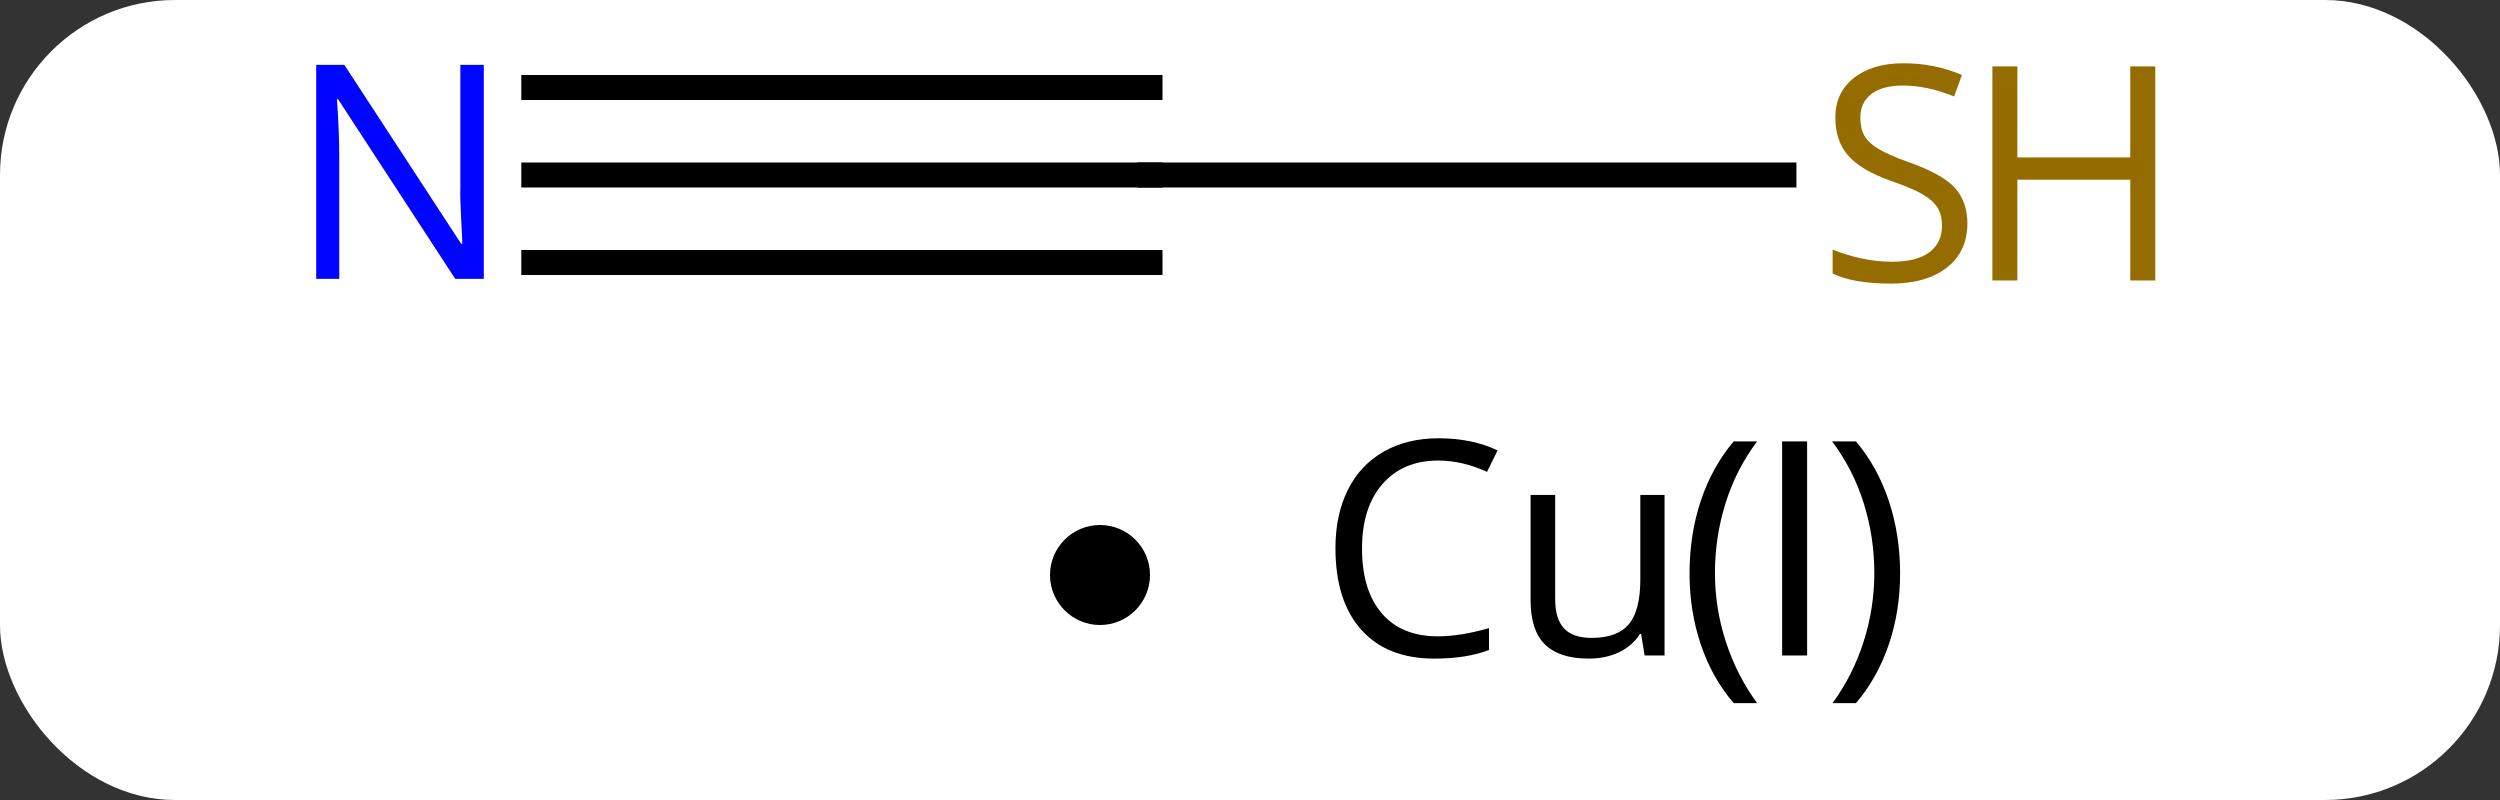 <svg width="100" viewBox="0 0 100 32" style="fill-opacity:1; color-rendering:auto; color-interpolation:auto; text-rendering:auto; stroke:black; stroke-linecap:square; stroke-miterlimit:10; shape-rendering:auto; stroke-opacity:1; fill:black; stroke-dasharray:none; font-weight:normal; stroke-width:1; font-family:'Open Sans'; font-style:normal; stroke-linejoin:miter; font-size:12; stroke-dashoffset:0; image-rendering:auto;" height="32" class="cas-substance-image" xmlns:xlink="http://www.w3.org/1999/xlink" xmlns="http://www.w3.org/2000/svg"><rect x="0" y="0" width="100" height="32" fill="#333333" stroke="none"/><svg class="cas-substance-single-component"><rect y="0" x="0" width="100" stroke="none" ry="7" rx="7" height="32" fill="white" class="cas-substance-group"/><svg y="0" x="10" width="80" viewBox="0 0 80 15" style="fill:black;" height="15" class="cas-substance-single-component-image"><svg><g><g transform="translate(36,7)" style="text-rendering:geometricPrecision; color-rendering:optimizeQuality; color-interpolation:linearRGB; stroke-linecap:butt; image-rendering:optimizeQuality;"><line y2="0" y1="0" x2="-24.648" x1="0" style="fill:none;"/><line y2="3.5" y1="3.5" x2="-24.648" x1="-0" style="fill:none;"/><line y2="-3.5" y1="-3.5" x2="-24.648" x1="0" style="fill:none;"/><line y2="0" y1="0" x2="25.357" x1="0" style="fill:none;"/></g><g transform="translate(36,7)" style="fill:rgb(0,5,255); text-rendering:geometricPrecision; color-rendering:optimizeQuality; image-rendering:optimizeQuality; font-family:'Open Sans'; stroke:rgb(0,5,255); color-interpolation:linearRGB;"><path style="stroke:none;" d="M-26.648 4.156 L-27.789 4.156 L-32.477 -3.031 L-32.523 -3.031 Q-32.43 -1.766 -32.43 -0.719 L-32.43 4.156 L-33.352 4.156 L-33.352 -4.406 L-32.227 -4.406 L-27.555 2.75 L-27.508 2.75 Q-27.508 2.594 -27.555 1.734 Q-27.602 0.875 -27.586 0.5 L-27.586 -4.406 L-26.648 -4.406 L-26.648 4.156 Z"/><path style="fill:rgb(148,108,0); stroke:none;" d="M32.695 1.938 Q32.695 3.062 31.875 3.703 Q31.055 4.344 29.648 4.344 Q28.117 4.344 27.305 3.938 L27.305 2.984 Q27.836 3.203 28.453 3.336 Q29.07 3.469 29.68 3.469 Q30.68 3.469 31.18 3.086 Q31.68 2.703 31.68 2.031 Q31.68 1.594 31.5 1.305 Q31.32 1.016 30.906 0.773 Q30.492 0.531 29.633 0.234 Q28.445 -0.188 27.93 -0.773 Q27.414 -1.359 27.414 -2.312 Q27.414 -3.297 28.156 -3.883 Q28.898 -4.469 30.133 -4.469 Q31.398 -4.469 32.477 -4 L32.164 -3.141 Q31.102 -3.578 30.102 -3.578 Q29.305 -3.578 28.859 -3.242 Q28.414 -2.906 28.414 -2.297 Q28.414 -1.859 28.578 -1.57 Q28.742 -1.281 29.133 -1.047 Q29.523 -0.812 30.336 -0.516 Q31.68 -0.047 32.188 0.508 Q32.695 1.062 32.695 1.938 Z"/><path style="fill:rgb(148,108,0); stroke:none;" d="M40.211 4.219 L39.211 4.219 L39.211 0.188 L34.695 0.188 L34.695 4.219 L33.695 4.219 L33.695 -4.344 L34.695 -4.344 L34.695 -0.703 L39.211 -0.703 L39.211 -4.344 L40.211 -4.344 L40.211 4.219 Z"/></g></g></svg></svg><svg y="15" x="42" class="cas-substance-saf"><svg y="6" x="0" width="4" style="fill:black;" height="4" class="cas-substance-saf-dot"><circle stroke="none" r="2" fill="black" cy="2" cx="2"/></svg><svg y="0" x="8" width="29" style="fill:black;" height="17" class="cas-substance-saf-image"><svg><g><g transform="translate(10,7)" style="text-rendering:geometricPrecision; font-family:'Open Sans'; color-interpolation:linearRGB; color-rendering:optimizeQuality; image-rendering:optimizeQuality;"><path style="stroke:none;" d="M-2.473 -3.578 Q-3.879 -3.578 -4.699 -2.641 Q-5.519 -1.703 -5.519 -0.062 Q-5.519 1.609 -4.731 2.531 Q-3.941 3.453 -2.488 3.453 Q-1.582 3.453 -0.441 3.125 L-0.441 4 Q-1.332 4.344 -2.629 4.344 Q-4.519 4.344 -5.551 3.188 Q-6.582 2.031 -6.582 -0.078 Q-6.582 -1.406 -6.09 -2.398 Q-5.598 -3.391 -4.66 -3.93 Q-3.723 -4.469 -2.457 -4.469 Q-1.113 -4.469 -0.098 -3.984 L-0.519 -3.125 Q-1.504 -3.578 -2.473 -3.578 ZM2.207 -2.203 L2.207 1.969 Q2.207 2.75 2.559 3.133 Q2.91 3.516 3.676 3.516 Q4.691 3.516 5.152 2.969 Q5.613 2.422 5.613 1.172 L5.613 -2.203 L6.582 -2.203 L6.582 4.219 L5.785 4.219 L5.644 3.359 L5.598 3.359 Q5.301 3.828 4.769 4.086 Q4.238 4.344 3.551 4.344 Q2.379 4.344 1.801 3.781 Q1.223 3.219 1.223 2 L1.223 -2.203 L2.207 -2.203 Z"/><path style="stroke:none;" d="M7.582 0.938 Q7.582 -0.625 8.035 -1.977 Q8.488 -3.328 9.348 -4.344 L10.285 -4.344 Q9.441 -3.219 9.02 -1.867 Q8.598 -0.516 8.598 0.922 Q8.598 2.328 9.035 3.672 Q9.473 5.016 10.285 6.125 L9.348 6.125 Q8.488 5.125 8.035 3.789 Q7.582 2.453 7.582 0.938 Z"/><path style="stroke:none;" d="M11.285 4.219 L11.285 -4.344 L12.285 -4.344 L12.285 4.219 L11.285 4.219 Z"/><path style="stroke:none;" d="M16.004 0.938 Q16.004 2.469 15.543 3.805 Q15.082 5.141 14.238 6.125 L13.301 6.125 Q14.113 5.016 14.543 3.672 Q14.973 2.328 14.973 0.922 Q14.973 -0.516 14.551 -1.867 Q14.129 -3.219 13.285 -4.344 L14.238 -4.344 Q15.098 -3.328 15.551 -1.969 Q16.004 -0.609 16.004 0.938 Z"/></g></g></svg></svg></svg></svg></svg>